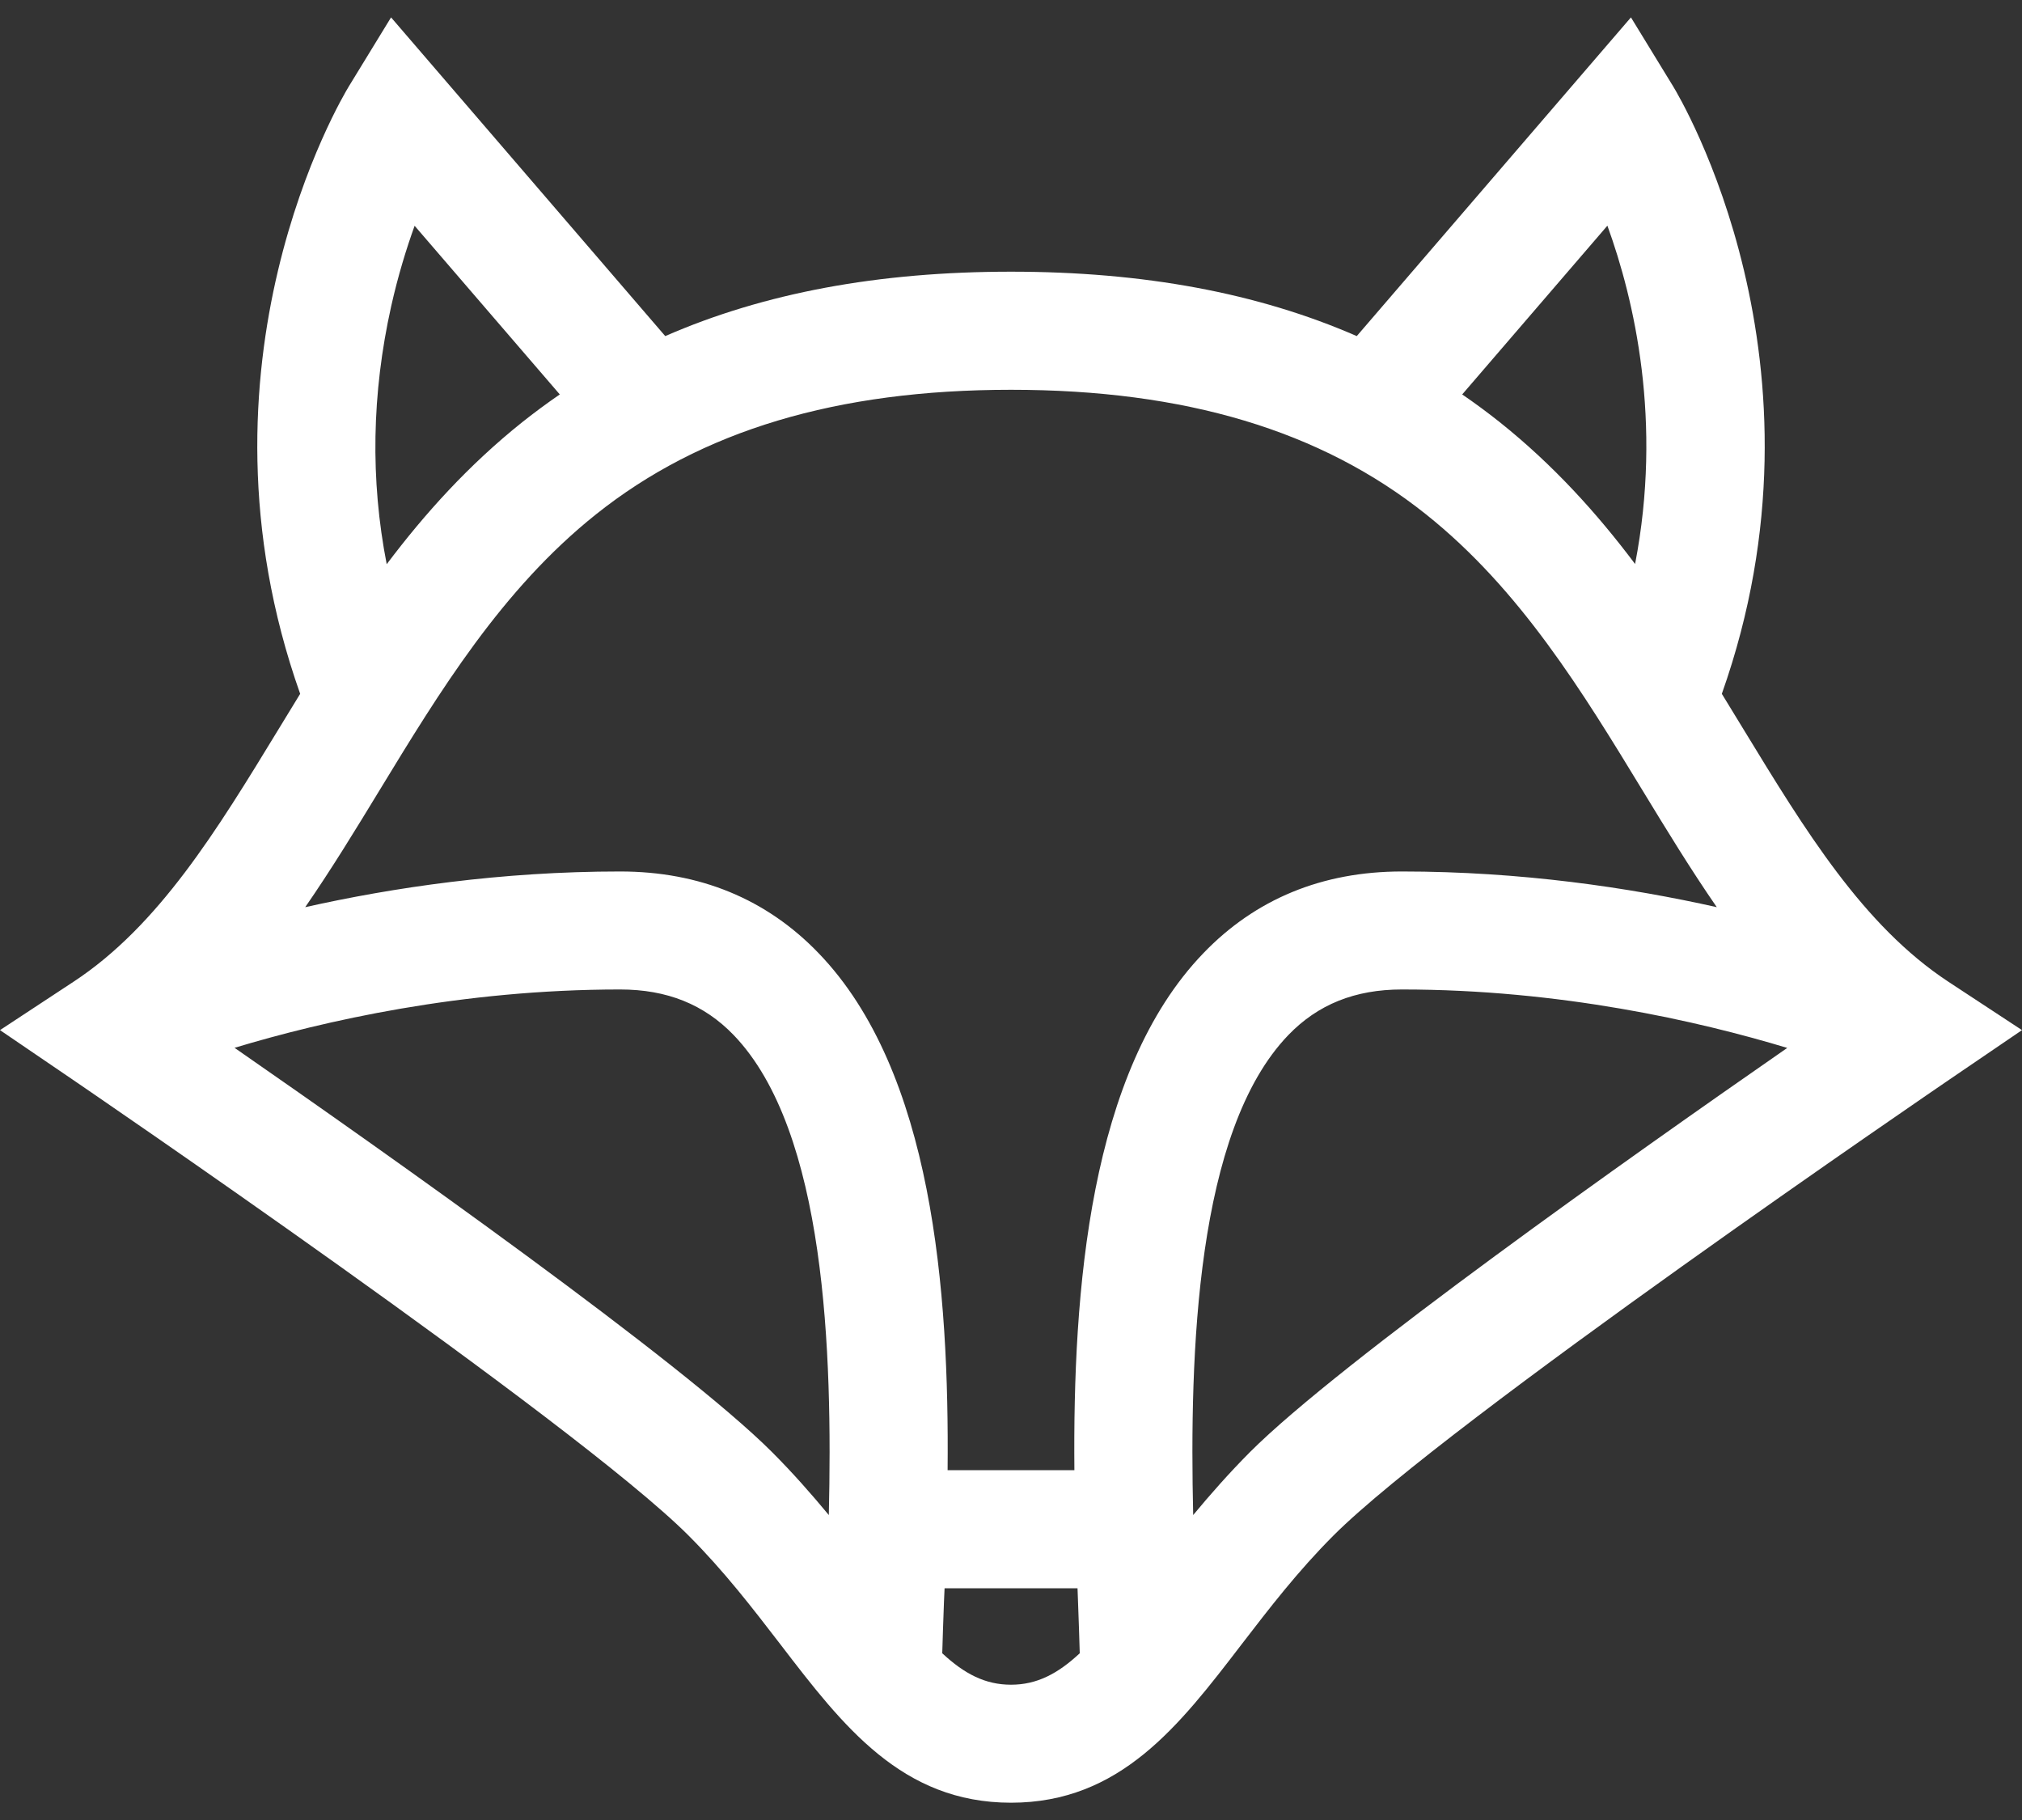 <svg width="20" height="18" viewBox="0 0 20 18" fill="none" xmlns="http://www.w3.org/2000/svg">
<rect x="0" y="0" width="20" height="18" fill="#333333" stroke="none"/>
<path d="M19.271 9.709C18.428 9.154 17.854 8.211 17.246 7.214C17.175 7.097 17.103 6.979 17.031 6.862C18.188 3.595 16.619 0.969 16.55 0.855L16.132 0.172L13.42 3.324C12.442 2.897 11.311 2.687 10 2.687C8.689 2.687 7.558 2.897 6.58 3.324L3.868 0.172L3.45 0.855C3.381 0.969 1.812 3.595 2.969 6.862C2.897 6.979 2.825 7.097 2.754 7.214C2.146 8.211 1.572 9.154 0.728 9.709L0 10.188L0.721 10.679C0.77 10.713 5.688 14.064 6.809 15.185C7.164 15.54 7.446 15.908 7.72 16.264C8.337 17.069 8.92 17.829 10 17.829C11.08 17.829 11.663 17.069 12.28 16.264C12.554 15.908 12.836 15.54 13.191 15.185C14.312 14.064 19.23 10.713 19.279 10.679L20 10.188L19.271 9.709ZM15.899 2.232C16.166 2.967 16.445 4.17 16.173 5.578C15.796 5.076 15.364 4.598 14.834 4.175C14.713 4.079 14.59 3.988 14.463 3.901L15.899 2.232ZM3.869 3.03C3.937 2.726 4.02 2.458 4.101 2.233L5.537 3.901C5.41 3.988 5.287 4.079 5.166 4.175C4.635 4.599 4.203 5.078 3.825 5.58C3.662 4.746 3.677 3.892 3.869 3.03ZM8.198 14.984C8.028 14.779 7.843 14.568 7.635 14.36C6.745 13.47 3.841 11.418 2.32 10.363C3.198 10.098 4.564 9.786 6.134 9.786C6.598 9.786 6.965 9.934 7.257 10.237C8.171 11.187 8.235 13.388 8.198 14.984ZM10 16.662C9.747 16.662 9.54 16.556 9.32 16.351C9.324 16.204 9.33 16.032 9.337 15.843C9.339 15.799 9.341 15.754 9.343 15.708H10.658C10.659 15.754 10.661 15.799 10.663 15.843C10.67 16.032 10.676 16.204 10.68 16.351C10.46 16.556 10.253 16.662 10 16.662ZM10.627 14.54H9.373C9.389 12.77 9.226 10.599 8.098 9.428C7.582 8.891 6.921 8.619 6.134 8.619C4.954 8.619 3.885 8.778 3.019 8.972C3.278 8.597 3.516 8.207 3.751 7.821C4.347 6.842 4.963 5.83 5.895 5.087C6.934 4.258 8.277 3.855 10 3.855C11.723 3.855 13.066 4.258 14.105 5.087C15.037 5.83 15.653 6.842 16.249 7.821C16.484 8.207 16.722 8.597 16.981 8.972C16.115 8.778 15.046 8.619 13.866 8.619C13.079 8.619 12.418 8.891 11.902 9.428C10.774 10.599 10.611 12.77 10.627 14.54ZM12.365 14.36C12.157 14.569 11.972 14.779 11.802 14.984C11.765 13.388 11.829 11.187 12.743 10.237C13.035 9.934 13.402 9.786 13.866 9.786C15.43 9.786 16.798 10.098 17.678 10.364C16.157 11.419 13.255 13.47 12.365 14.36Z" fill="white"/>
</svg>
